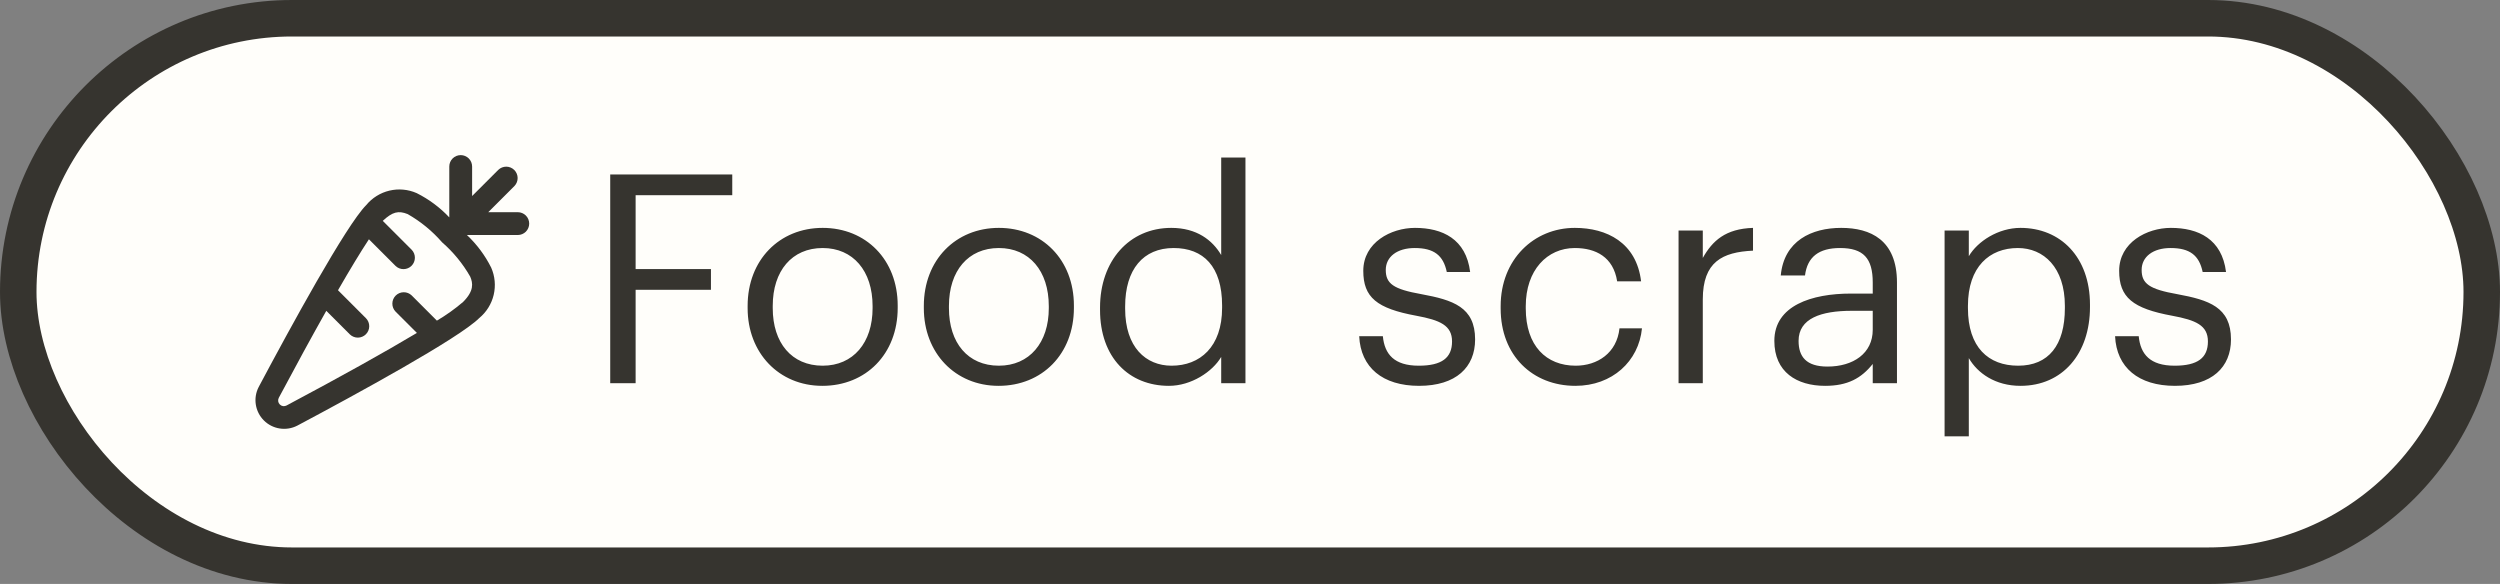 <svg width="137" height="32" viewBox="0 0 137 32" fill="none" xmlns="http://www.w3.org/2000/svg">
<rect x="0" y="0" width="137" height="32" fill="#808080" stroke="none"/>
<rect x="1" y="1" width="135" height="30" rx="15" fill="#FFFEFA"/>
<path d="M28.374 11.628H26.757L28.191 10.194C28.305 10.075 28.368 9.917 28.367 9.753C28.365 9.589 28.299 9.432 28.183 9.316C28.067 9.201 27.911 9.135 27.747 9.133C27.583 9.132 27.424 9.195 27.306 9.309L25.872 10.743V9.126C25.872 8.96 25.806 8.801 25.689 8.683C25.572 8.566 25.412 8.5 25.247 8.5C25.081 8.5 24.922 8.566 24.804 8.683C24.687 8.801 24.621 8.96 24.621 9.126V11.913C24.109 11.368 23.504 10.918 22.835 10.583C22.366 10.376 21.841 10.328 21.342 10.446C20.842 10.565 20.395 10.843 20.069 11.239C18.969 12.339 15.903 17.959 14.174 21.211C14.022 21.507 13.967 21.844 14.019 22.172C14.07 22.501 14.225 22.805 14.46 23.04C14.695 23.275 14.999 23.43 15.328 23.481C15.656 23.533 15.993 23.478 16.289 23.326C19.542 21.597 25.161 18.531 26.261 17.431C26.657 17.105 26.935 16.658 27.054 16.158C27.172 15.659 27.124 15.135 26.917 14.665C26.582 13.996 26.132 13.392 25.587 12.879H28.374C28.54 12.879 28.7 12.813 28.817 12.696C28.934 12.579 29 12.419 29 12.254C29 12.088 28.934 11.928 28.817 11.811C28.7 11.694 28.54 11.628 28.374 11.628ZM25.377 16.547C24.929 16.93 24.449 17.272 23.942 17.571L22.561 16.19C22.443 16.076 22.285 16.013 22.121 16.015C21.957 16.016 21.8 16.082 21.684 16.198C21.568 16.314 21.502 16.471 21.501 16.635C21.499 16.799 21.562 16.957 21.676 17.075L22.846 18.244C21.128 19.272 18.662 20.648 15.701 22.222C15.642 22.253 15.575 22.265 15.508 22.255C15.442 22.245 15.381 22.214 15.334 22.166C15.286 22.119 15.255 22.058 15.245 21.992C15.236 21.925 15.247 21.858 15.278 21.799C16.231 20.009 17.107 18.405 17.881 17.033L19.174 18.326C19.292 18.44 19.45 18.503 19.614 18.502C19.778 18.5 19.935 18.434 20.051 18.318C20.167 18.202 20.233 18.046 20.234 17.881C20.235 17.718 20.172 17.559 20.058 17.442L18.522 15.905C19.204 14.723 19.777 13.778 20.217 13.113L21.676 14.572C21.794 14.687 21.952 14.75 22.116 14.748C22.28 14.747 22.437 14.681 22.553 14.565C22.669 14.449 22.735 14.292 22.736 14.128C22.738 13.964 22.675 13.806 22.561 13.688L20.976 12.103C21.506 11.61 21.831 11.527 22.342 11.733C23.051 12.138 23.688 12.659 24.224 13.276C24.84 13.812 25.362 14.448 25.767 15.158C25.923 15.521 25.983 15.941 25.377 16.547Z" fill="#36342F"/>
<path d="M33.44 21V9.56H40.128V10.696H34.832V14.744H38.96V15.88H34.832V21H33.44ZM45.082 20.04C46.762 20.04 47.818 18.776 47.818 16.888V16.776C47.818 14.84 46.746 13.592 45.082 13.592C43.402 13.592 42.346 14.84 42.346 16.76V16.888C42.346 18.792 43.386 20.04 45.082 20.04ZM45.066 21.144C42.682 21.144 40.97 19.336 40.97 16.888V16.76C40.97 14.248 42.714 12.488 45.082 12.488C47.45 12.488 49.194 14.232 49.194 16.744V16.872C49.194 19.4 47.45 21.144 45.066 21.144ZM54.738 20.04C56.418 20.04 57.474 18.776 57.474 16.888V16.776C57.474 14.84 56.402 13.592 54.738 13.592C53.058 13.592 52.002 14.84 52.002 16.76V16.888C52.002 18.792 53.042 20.04 54.738 20.04ZM54.722 21.144C52.338 21.144 50.626 19.336 50.626 16.888V16.76C50.626 14.248 52.37 12.488 54.738 12.488C57.106 12.488 58.85 14.232 58.85 16.744V16.872C58.85 19.4 57.106 21.144 54.722 21.144ZM64.058 21.144C61.867 21.144 60.282 19.592 60.282 16.984V16.856C60.282 14.296 61.883 12.488 64.186 12.488C65.579 12.488 66.442 13.16 66.922 13.976V8.632H68.251V21H66.922V19.56C66.442 20.376 65.275 21.144 64.058 21.144ZM64.203 20.04C65.754 20.04 66.971 19.016 66.971 16.872V16.744C66.971 14.6 65.947 13.592 64.314 13.592C62.651 13.592 61.658 14.76 61.658 16.792V16.92C61.658 19.032 62.794 20.04 64.203 20.04ZM77.764 21.144C75.764 21.144 74.564 20.136 74.484 18.424H75.78C75.876 19.416 76.404 20.04 77.748 20.04C79.012 20.04 79.572 19.608 79.572 18.712C79.572 17.832 78.916 17.544 77.62 17.304C75.444 16.904 74.708 16.296 74.708 14.84C74.708 13.288 76.228 12.488 77.54 12.488C79.044 12.488 80.34 13.096 80.564 14.904H79.284C79.092 13.992 78.58 13.592 77.524 13.592C76.564 13.592 75.94 14.072 75.94 14.792C75.94 15.544 76.356 15.848 77.892 16.12C79.62 16.44 80.836 16.824 80.836 18.6C80.836 20.12 79.796 21.144 77.764 21.144ZM86.332 21.144C83.996 21.144 82.236 19.496 82.236 16.904V16.776C82.236 14.216 84.06 12.488 86.3 12.488C88.044 12.488 89.676 13.288 89.932 15.416H88.62C88.412 14.088 87.452 13.592 86.3 13.592C84.78 13.592 83.612 14.808 83.612 16.776V16.904C83.612 18.952 84.732 20.04 86.348 20.04C87.532 20.04 88.604 19.352 88.748 17.992H89.98C89.804 19.8 88.348 21.144 86.332 21.144ZM91.985 21V12.632H93.313V14.136C93.841 13.192 94.561 12.536 96.065 12.488V13.736C94.385 13.816 93.313 14.344 93.313 16.408V21H91.985ZM100.018 21.144C98.466 21.144 97.234 20.392 97.234 18.68C97.234 16.744 99.282 16.088 101.426 16.088H102.626V15.48C102.626 14.152 102.114 13.592 100.834 13.592C99.682 13.592 99.042 14.072 98.914 15.096H97.586C97.762 13.192 99.282 12.488 100.898 12.488C102.498 12.488 103.954 13.144 103.954 15.48V21H102.626V19.944C102.002 20.728 101.25 21.144 100.018 21.144ZM100.146 20.088C101.554 20.088 102.626 19.368 102.626 18.072V17.032H101.474C99.794 17.032 98.562 17.448 98.562 18.68C98.562 19.544 98.978 20.088 100.146 20.088ZM106.563 23.912V12.632H107.891V14.04C108.371 13.224 109.507 12.488 110.723 12.488C112.915 12.488 114.531 14.088 114.531 16.696V16.824C114.531 19.384 113.027 21.144 110.723 21.144C109.347 21.144 108.371 20.456 107.891 19.624V23.912H106.563ZM110.595 20.04C112.259 20.04 113.155 18.92 113.155 16.888V16.76C113.155 14.648 111.987 13.592 110.579 13.592C109.027 13.592 107.843 14.616 107.843 16.76V16.888C107.843 19.032 108.963 20.04 110.595 20.04ZM119.186 21.144C117.186 21.144 115.986 20.136 115.906 18.424H117.202C117.298 19.416 117.826 20.04 119.17 20.04C120.434 20.04 120.994 19.608 120.994 18.712C120.994 17.832 120.338 17.544 119.042 17.304C116.866 16.904 116.13 16.296 116.13 14.84C116.13 13.288 117.65 12.488 118.962 12.488C120.466 12.488 121.762 13.096 121.986 14.904H120.706C120.514 13.992 120.002 13.592 118.946 13.592C117.986 13.592 117.362 14.072 117.362 14.792C117.362 15.544 117.778 15.848 119.314 16.12C121.042 16.44 122.258 16.824 122.258 18.6C122.258 20.12 121.218 21.144 119.186 21.144Z" fill="#36342F"/>
<rect x="1" y="1" width="135" height="30" rx="15" stroke="#36342F" stroke-width="2"/>
</svg>
